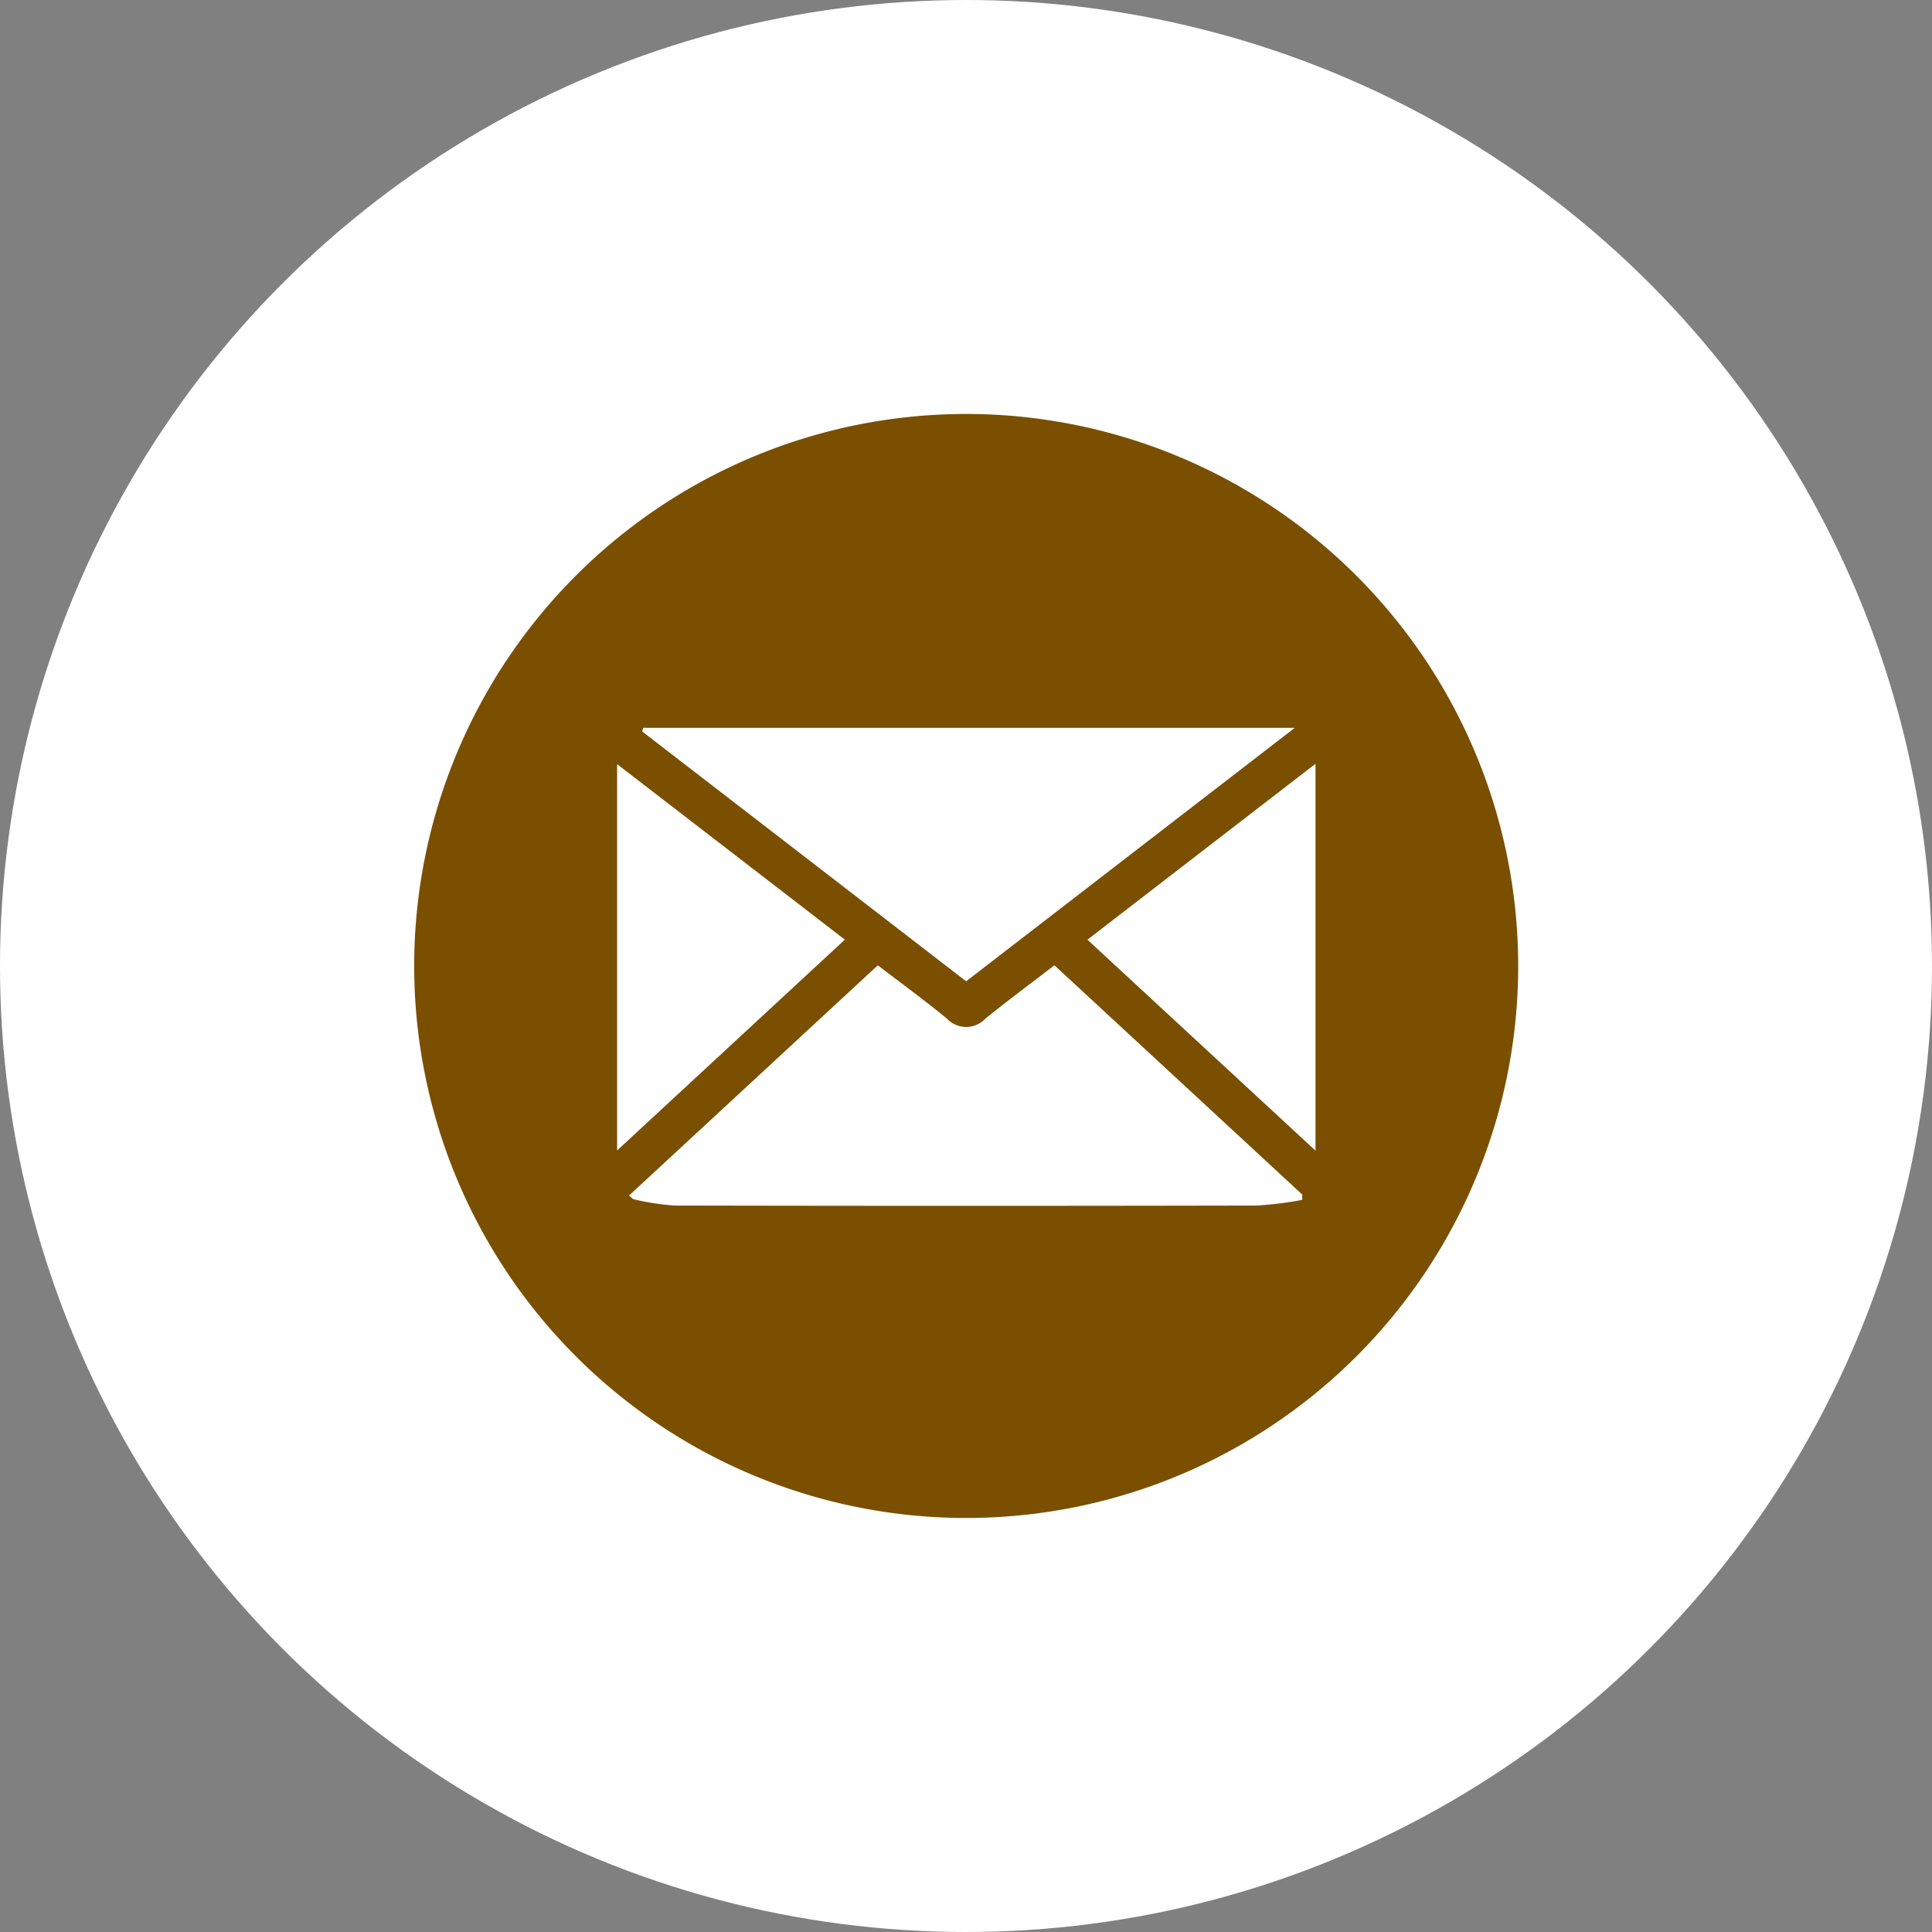 <svg xmlns="http://www.w3.org/2000/svg" width="70" height="70" viewBox="0 0 70 70">
  <rect x="0" y="0" width="70" height="70" fill="#808080" stroke="none"/>
  <g id="Grupo_1118287" data-name="Grupo 1118287" transform="translate(-268.777 -958)">
    <circle id="Elipse_5614" data-name="Elipse 5614" cx="35" cy="35" r="35" transform="translate(268.777 958)" fill="#fff"/>
    <g id="Grupo_1119679" data-name="Grupo 1119679" transform="translate(-262.392 976.845)">
      <path id="Trazado_906436" data-name="Trazado 906436" d="M586.176,16.154a20,20,0,1,1-19.978-20A20.01,20.01,0,0,1,586.176,16.154Zm-32.217,8.319c.11.087.139.129.175.135a9.205,9.205,0,0,0,1.466.226q10.553.022,21.106,0a13.131,13.131,0,0,0,1.646-.205l0-.193-8.979-8.307c-.869.669-1.706,1.287-2.512,1.943a.955.955,0,0,1-1.387-.014c-.8-.658-1.642-1.271-2.5-1.928Zm.514-16.947-.038.13,11.74,9.053,11.906-9.183ZM561.78,15.2l-8.252-6.359V22.839Zm17.052-6.371-8.263,6.373,8.263,7.642Z" transform="translate(0 0)" fill="#7a4f00"/>
    </g>
  </g>
</svg>
